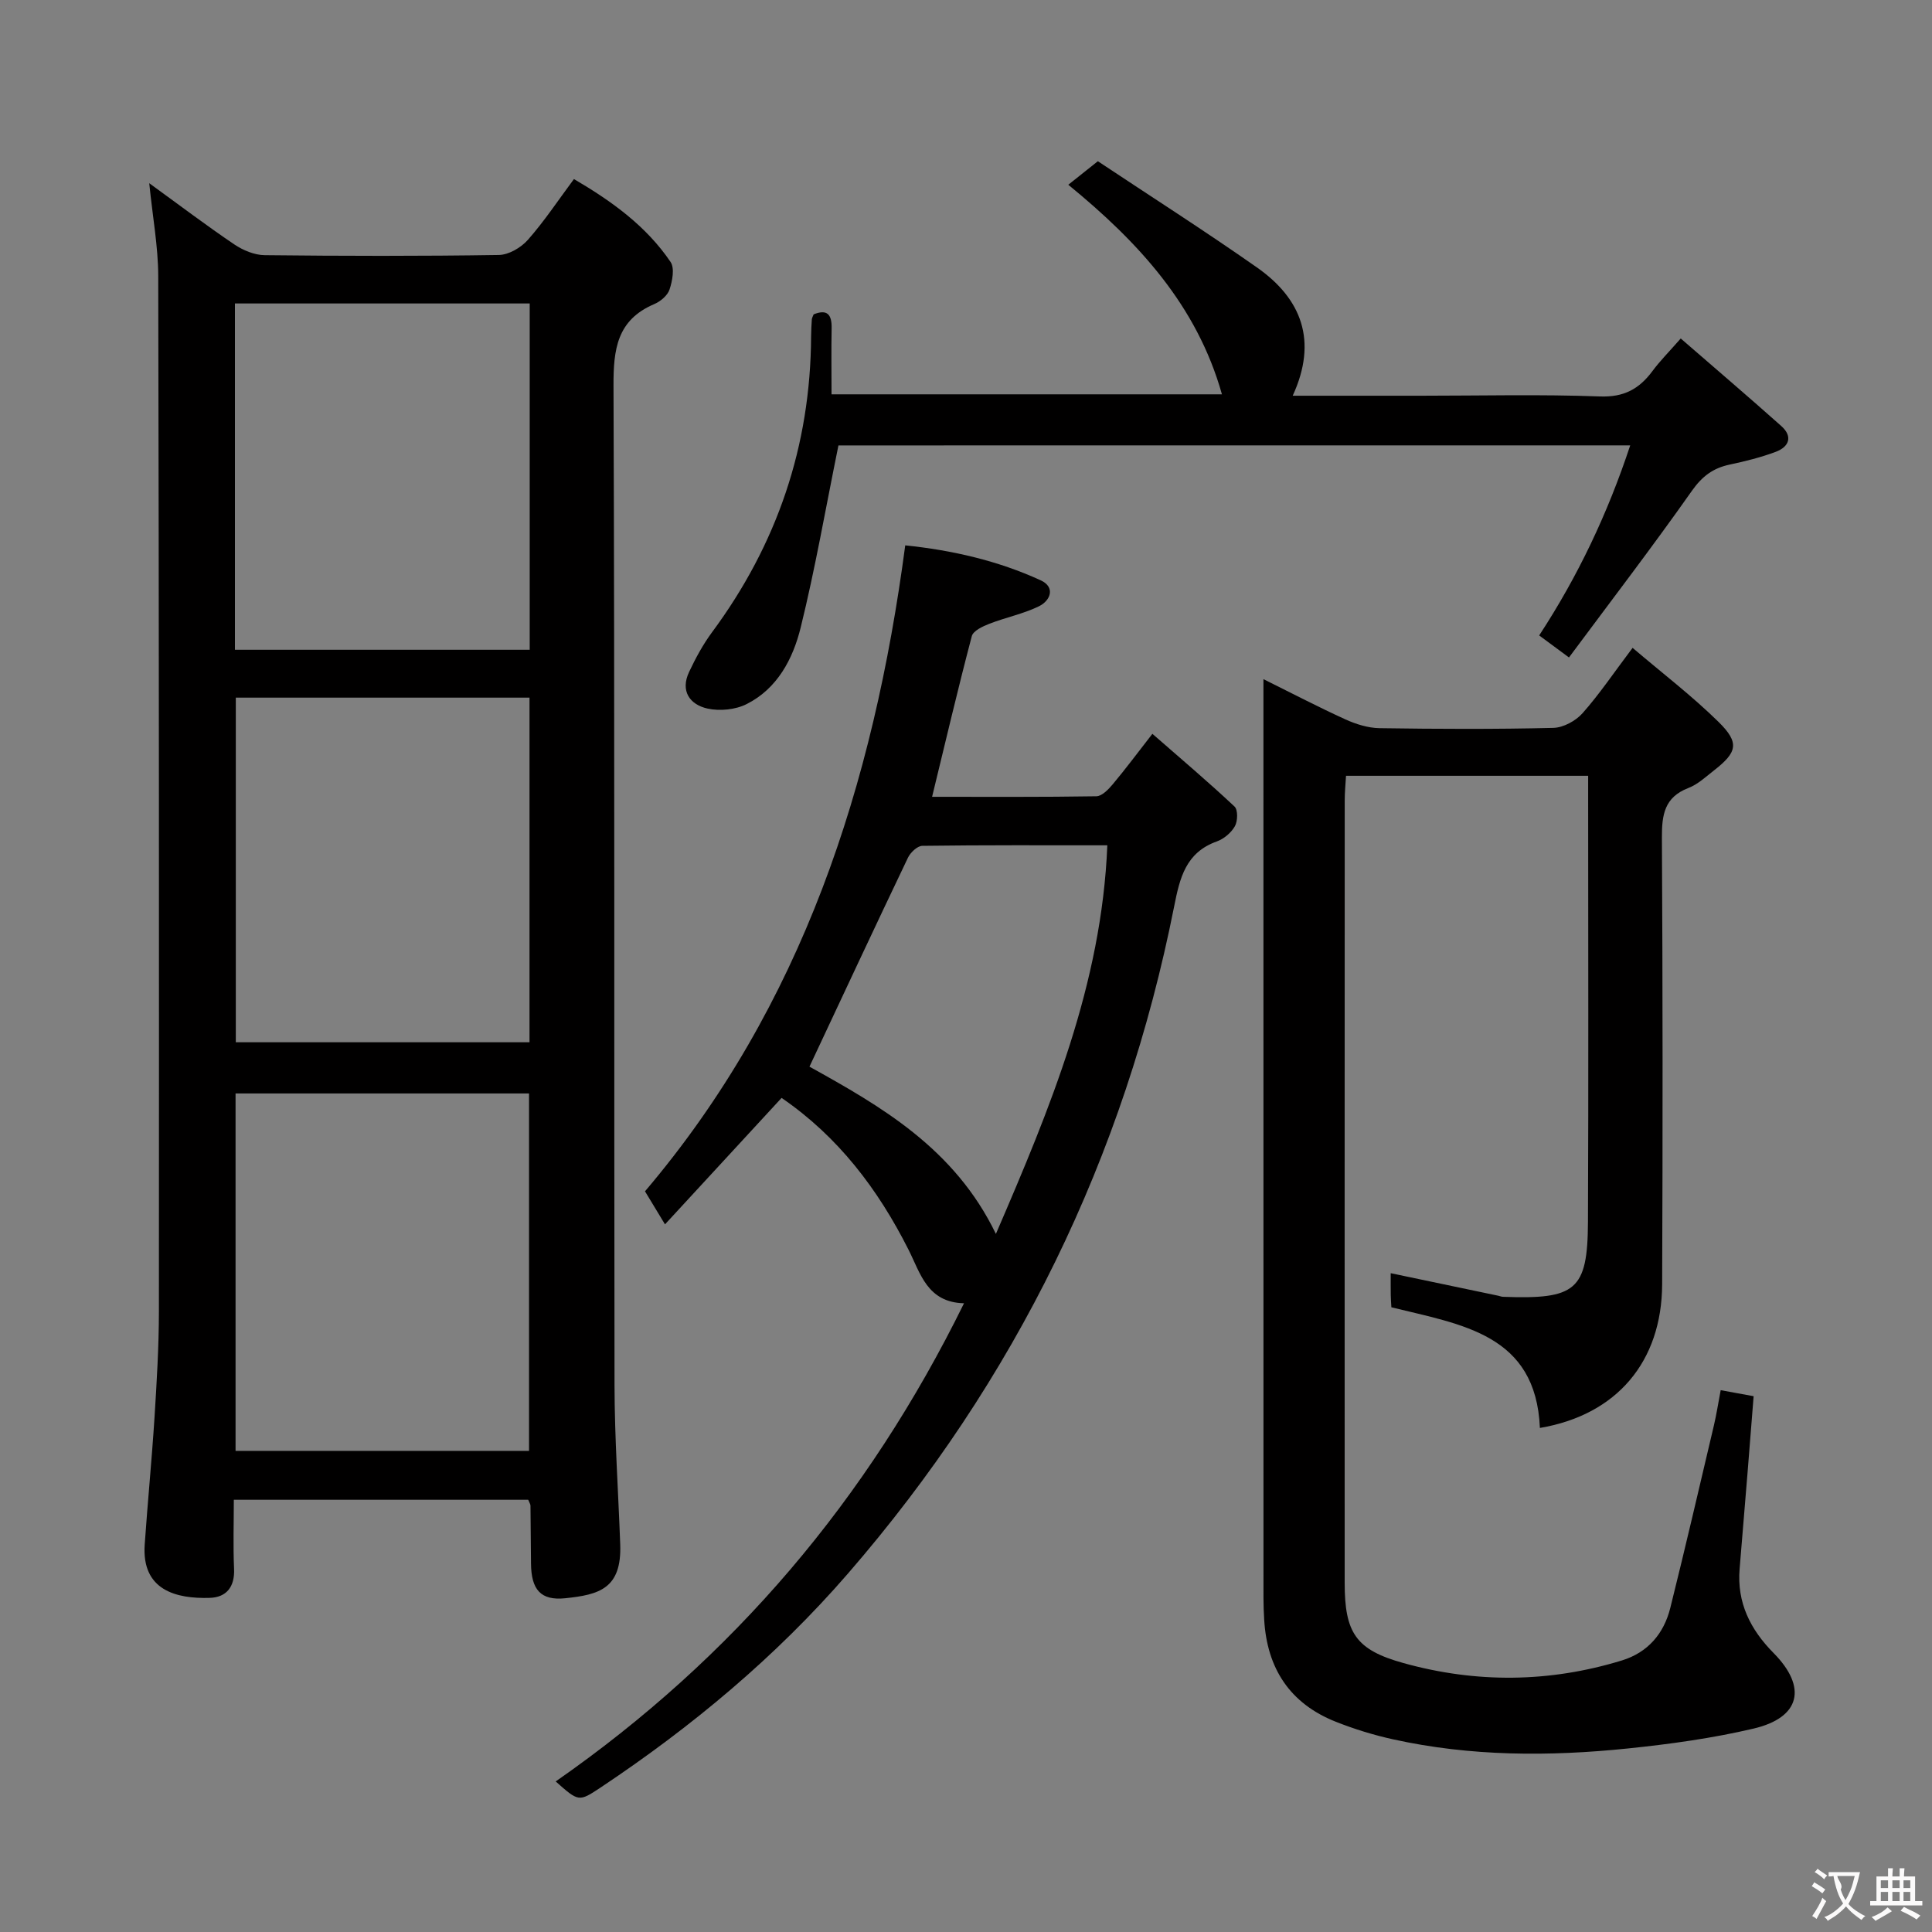 <svg enable-background="new 0 0 400 400" viewBox="0 0 400 400" xmlns="http://www.w3.org/2000/svg"><rect x="0" y="0" width="400" height="400" fill="#808080" stroke="none"/><g fill="#010000"><path d="m30.9 37.93c6.31 4.58 11.86 8.79 17.62 12.68 1.8 1.21 4.16 2.2 6.28 2.22 16.16.18 32.32.21 48.48-.04 2.05-.03 4.59-1.52 6.01-3.13 3.39-3.84 6.24-8.15 9.54-12.59 7.88 4.62 14.97 9.74 20 17.16.88 1.3.38 3.93-.21 5.71-.41 1.25-1.89 2.48-3.19 3.03-7.71 3.29-8.44 9.38-8.41 16.93.26 68.98.1 137.95.21 206.93.02 10.97.78 21.95 1.18 32.92.33 9.17-4.38 10.42-11.39 11.15-5.11.53-7.03-1.82-7.08-7.18-.03-4-.06-7.99-.11-11.99 0-.3-.22-.6-.47-1.22-19.96 0-40.05 0-60.95 0 0 4.75-.16 9.53.05 14.29.17 3.75-1.58 5.91-5.02 6.02-6.91.22-14.15-1.54-13.48-11.05.61-8.78 1.47-17.53 2.03-26.31.46-7.3.9-14.62.91-21.92.03-71.48.02-142.95-.14-214.43-.02-6.09-1.16-12.17-1.86-19.18zm17.87 262.46h60.76c0-24.98 0-49.53 0-74-20.47 0-40.54 0-60.76 0zm-.13-165.86h61.03c0-24.03 0-47.76 0-71.7-20.43 0-40.63 0-61.03 0zm60.99 81.26c0-24 0-47.55 0-71.35-20.37 0-40.44 0-60.81 0v71.35z"/><path d="m288.07 270.66c-.05-.91-.12-1.72-.13-2.54-.02-1.49-.01-2.98-.01-4.52 7.59 1.59 14.94 3.13 22.28 4.67.33.07.65.21.97.22 15.04.55 17.53-1.26 17.59-15.52.13-28.99.04-57.99.04-86.98 0-1.65 0-3.3 0-5.37-16.72 0-33.12 0-50.13 0-.09 1.59-.27 3.35-.27 5.1-.02 53.99-.02 107.98-.01 161.97 0 10.38 2.3 13.89 12.17 16.63 15.06 4.19 30.21 4.06 45.22-.54 5.4-1.66 8.7-5.56 10.03-10.89 3.13-12.55 6.05-25.16 9.02-37.75.53-2.25.88-4.53 1.41-7.32 2.23.41 4.27.78 6.82 1.25-.43 5.36-.84 10.61-1.26 15.86-.54 6.63-1.08 13.25-1.64 19.87-.59 7 2.22 12.58 7.03 17.44 7.02 7.1 5.56 13.37-4.16 15.65-8.52 2-17.28 3.21-26 4.11-16.26 1.68-32.54 1.66-48.62-1.89-4.03-.89-8.03-2.12-11.86-3.64-9.48-3.76-14.23-11.02-14.82-21.1-.09-1.5-.15-2.99-.15-4.49-.01-61.49-.01-122.98-.01-184.47 0-1.65 0-3.29 0-5.8 6.09 3.02 11.47 5.83 16.99 8.34 2.18.99 4.68 1.77 7.04 1.81 12 .18 24 .23 35.99-.06 2.07-.05 4.64-1.45 6.05-3.04 3.51-3.96 6.49-8.4 10.36-13.53 6.11 5.21 12.31 9.94 17.82 15.36 4.36 4.3 3.85 6.26-.95 10-1.7 1.33-3.37 2.91-5.33 3.66-4.95 1.91-5.49 5.54-5.47 10.26.17 30.83.18 61.65.05 92.48-.07 16.06-9.42 27.06-25.31 29.75-.83-19.42-16.1-21.36-30.75-24.98z"/><path d="m115.05 368.83c36.78-25.62 64.55-58.35 84.54-99-7.63-.19-9.01-6.19-11.5-11.11-6.31-12.51-14.54-23.37-26.27-31.41-8.07 8.75-15.94 17.29-24.14 26.18-1.48-2.44-2.64-4.36-4.14-6.84 32.59-38.37 47.31-84.16 53.88-133.74 9.72 1.01 19.16 3.16 28.05 7.24 3.09 1.42 2.04 4.2-.38 5.38-3.24 1.58-6.89 2.3-10.27 3.62-1.37.53-3.33 1.45-3.62 2.56-2.87 10.88-5.44 21.84-8.22 33.26 11.45 0 22.73.07 34.01-.11 1.15-.02 2.49-1.41 3.38-2.47 2.65-3.16 5.12-6.48 8.22-10.46 5.93 5.18 11.6 9.98 17.01 15.06.72.68.67 3.01.07 4.07-.76 1.35-2.27 2.62-3.74 3.15-6.43 2.3-7.66 7.52-8.83 13.43-10.31 52-32.83 98.11-67.56 138.17-14.92 17.21-32.28 31.68-51.21 44.29-4.5 2.98-4.51 2.96-9.28-1.27zm52.54-147.99c14.72 8.17 30.03 16.88 38.6 34.63 11.29-26.17 21.9-51.71 23.07-80.46-13.04 0-25.67-.06-38.3.11-1.02.01-2.45 1.36-2.97 2.44-6.79 14.2-13.45 28.48-20.4 43.28z"/><path d="m173.59 92.22c-2.67 13.11-4.81 25.52-7.82 37.71-1.59 6.46-4.81 12.63-11.18 15.84-2.31 1.17-5.57 1.49-8.11.93-3.67-.82-5.67-3.63-3.81-7.58 1.34-2.84 2.86-5.66 4.72-8.18 13.51-18.23 20.43-38.62 20.54-61.32.01-1.16.07-2.33.15-3.49.02-.31.21-.61.38-1.05 2.81-1.12 3.78.02 3.72 2.9-.09 4.46-.02 8.92-.02 13.66h80.83c-5.17-18.38-17.27-31.5-31.81-43.39 1.95-1.55 3.59-2.86 6.12-4.87 10.87 7.23 22.06 14.37 32.92 21.98 9.25 6.48 12.65 15.2 7.42 26.57h26.62c12.33 0 24.67-.31 36.98.15 4.98.19 8.13-1.55 10.88-5.25 1.57-2.12 3.45-4 5.86-6.75 7.1 6.16 14.02 12.07 20.81 18.12 2.47 2.2 1.6 4.32-1.15 5.35-3.08 1.15-6.32 1.96-9.54 2.64-3.42.73-5.67 2.4-7.79 5.4-8.12 11.53-16.7 22.73-25.47 34.53-2.53-1.87-4.19-3.1-6.17-4.56 8.04-12.28 14.17-25.22 18.85-39.35-55.42.01-110.16.01-163.93.01z"/></g><path d="m377.9 391.2c-.2.3-.4.5-.6.8-.7-.6-1.4-1-2.2-1.5.2-.3.4-.5.5-.8.6.4 1.4.8 2.3 1.5zm-1.8 6.1c-.2-.2-.5-.4-.9-.6.4-.6.8-1.2 1.2-1.9s.7-1.3.9-1.9c.3.3.5.5.8.7-.7 1.3-1.4 2.6-2 3.7zm2.2-9c-.3.3-.5.5-.6.8-.6-.6-1.3-1.1-2-1.5.3-.3.5-.5.6-.7.6.5 1.3.9 2 1.4zm.3.2v-.9h2 4.5c-.3 1.3-.6 2.5-1 3.6s-.9 2.1-1.4 3c.4.5 1 1 1.6 1.4s1.2.8 1.9 1.1c-.3.2-.5.4-.8.8-.4-.3-1-.7-1.6-1.2s-1.2-1.1-1.6-1.6c-.5.6-1.1 1.1-1.7 1.6s-1.4.9-2.1 1.4c-.1-.3-.3-.5-.7-.8.6-.2 1.2-.5 1.9-1s1.4-1.1 2-1.8c-.5-.8-.9-1.6-1.2-2.5s-.6-2-.8-3.2c-.4.1-.7.1-1 .1zm2.5 2.7c.3 1 .7 1.7 1 2.2.3-.5.6-1.1 1-2s.6-1.9.9-3h-3.2-.4c.1.9 1.3 1.8.7 2.8z" fill="#fbfafa"/><path d="m396.5 388.5v1.5 3.6h1.5v.9c-.4 0-1 0-1.7 0h-7.9c-.5 0-.9 0-1.2 0v-.9h1.3v-3.5c0-.7 0-1.2 0-1.6h2.4c0-.8 0-1.4 0-1.7h1c0 .3-.1.8-.1 1.7h1.5c0-.8 0-1.4 0-1.7h1c0 .3-.1.9-.1 1.7zm-8.2 9.2c-.2-.3-.5-.5-.8-.8.8-.3 1.4-.6 1.9-.9s1-.7 1.4-1.1c.3.3.6.5.9.8-1.6 1-2.8 1.6-3.4 2zm2.6-6.8v-1.6h-1.5v1.6zm0 2.7v-1.9h-1.5v1.9zm2.4-2.7v-1.6h-1.5v1.6zm0 2.7v-1.9h-1.5v1.9zm.2 2 .7-.8c.4.2.9.5 1.6.8s1.3.7 1.8 1c-.3.3-.5.5-.8.8-.4-.3-1.5-1-3.3-1.8zm2-4.7v-1.6h-1.4v1.6zm0 2.7v-1.9h-1.4v1.9z" fill="#fbfafa"/></svg>